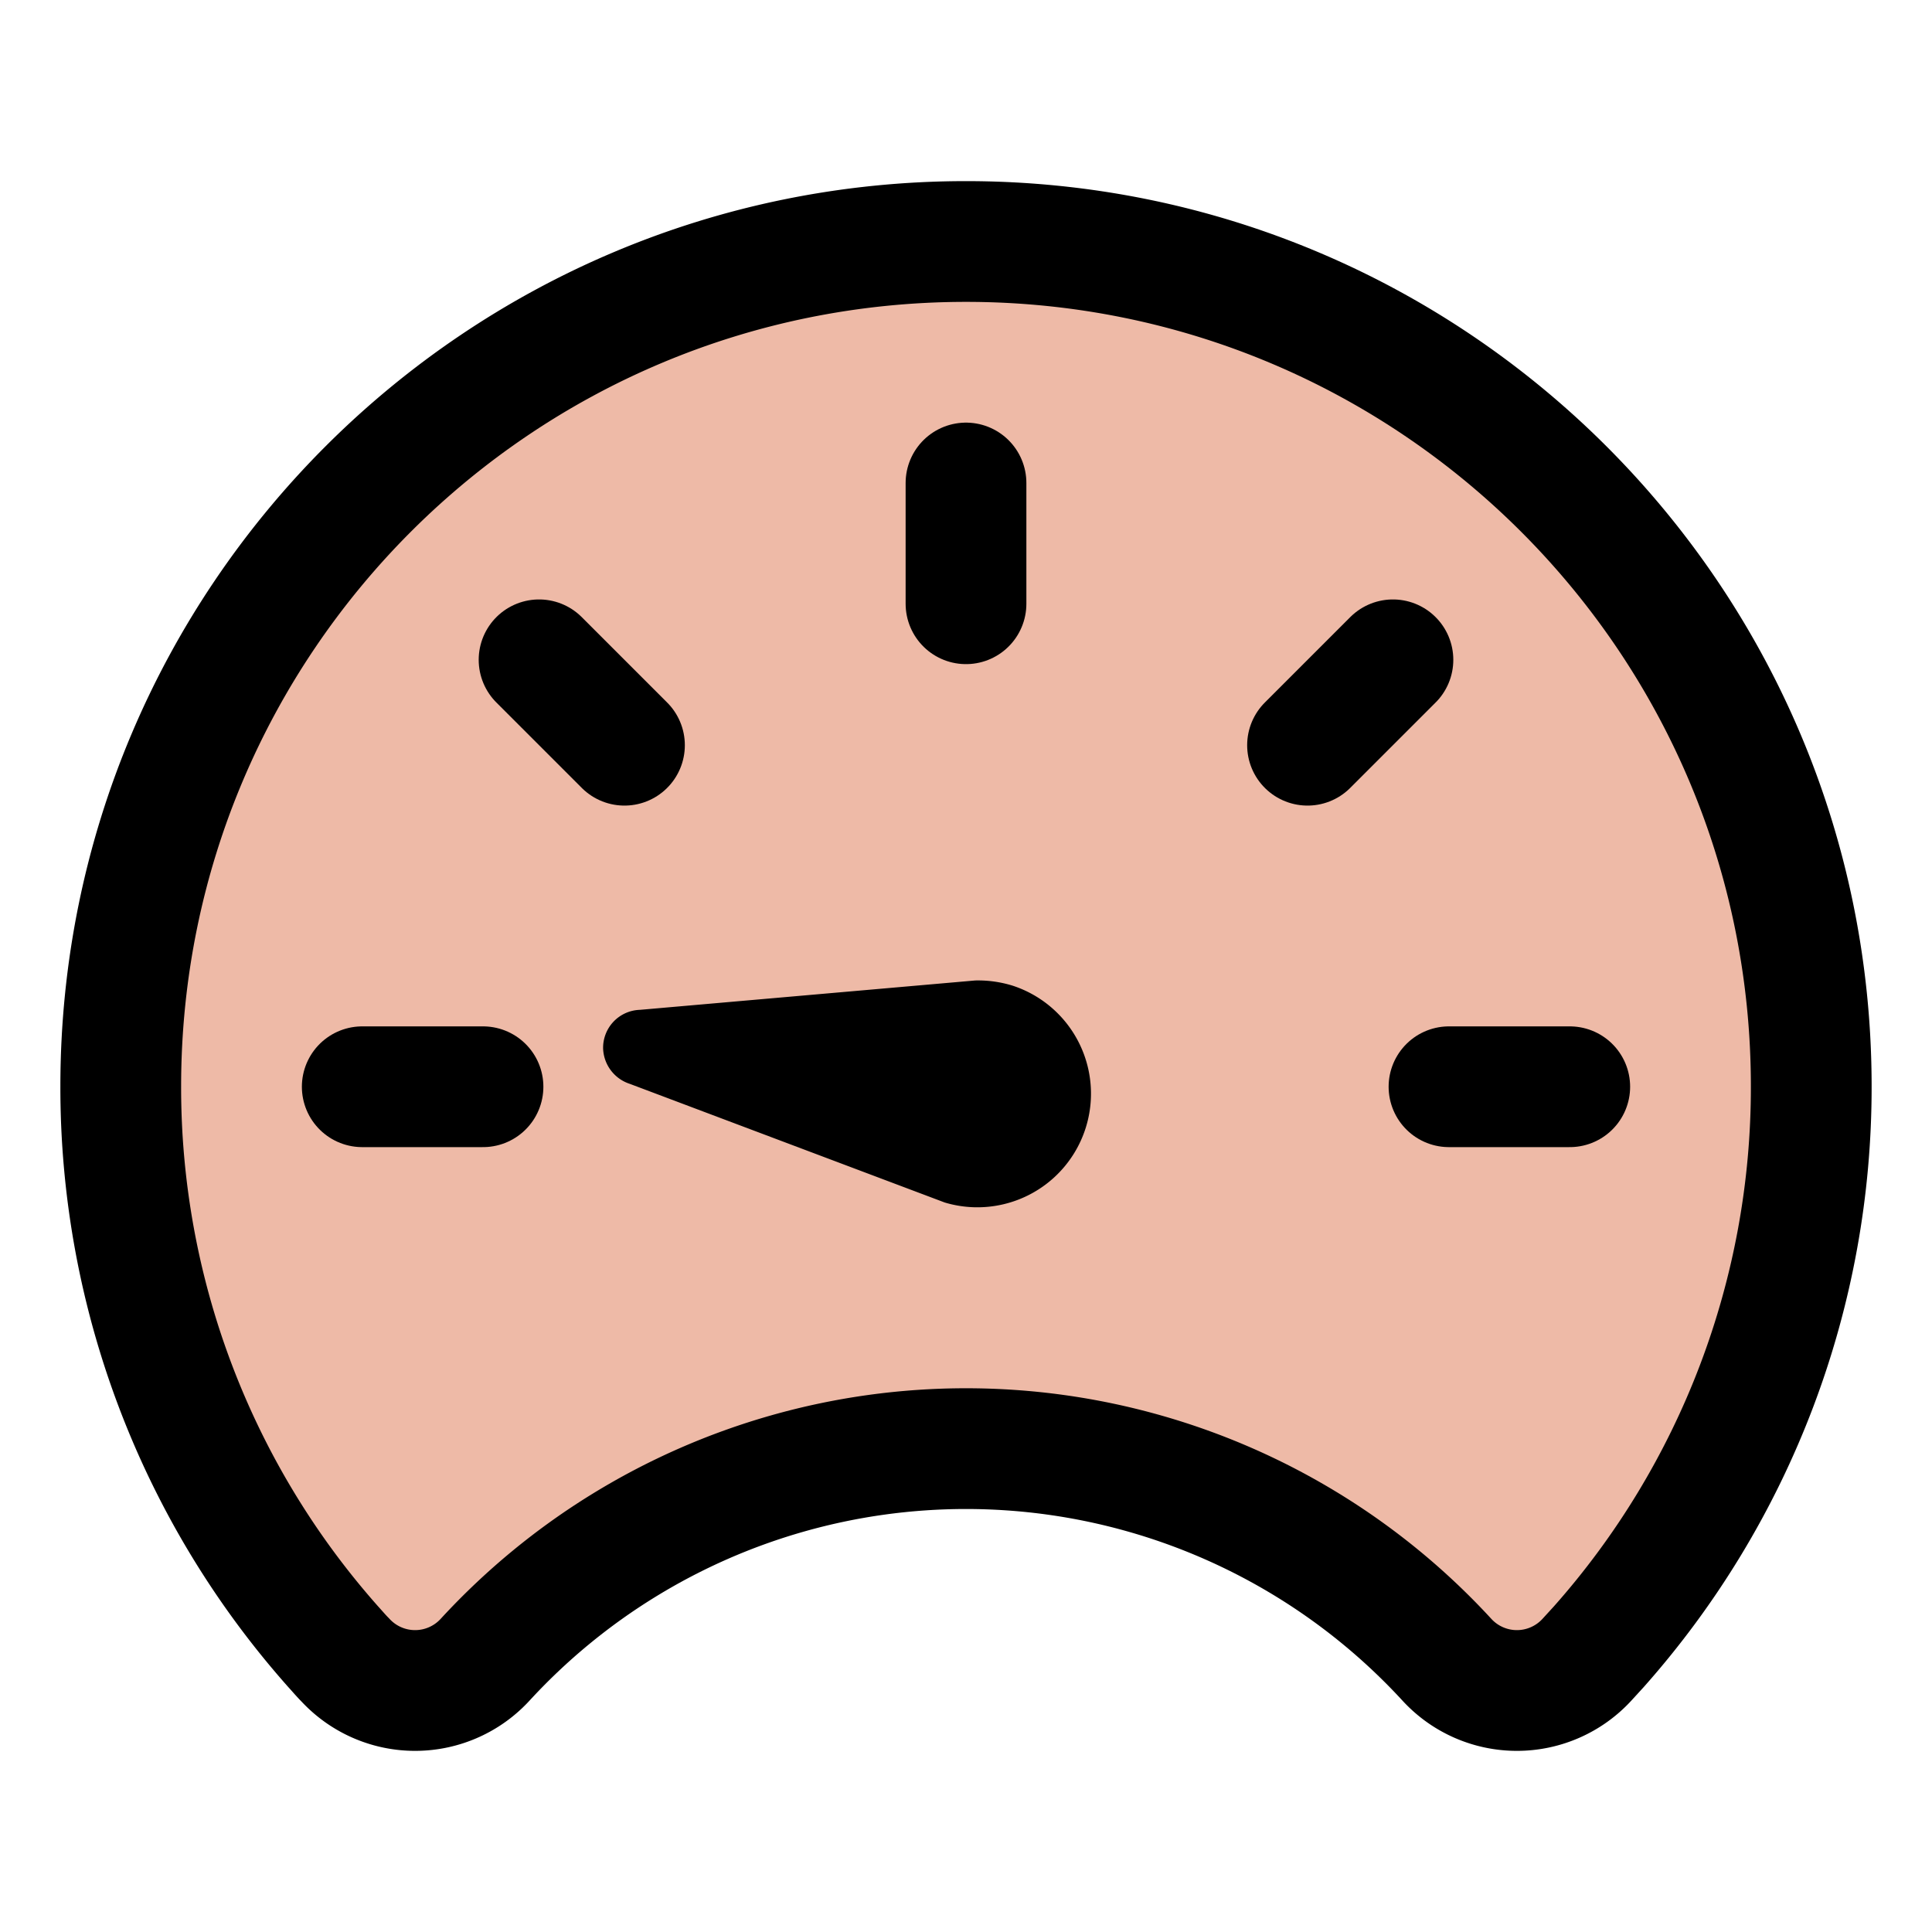 <?xml version="1.0" encoding="UTF-8" standalone="no"?>
<svg
   class="ionicon"
   viewBox="0 0 512 512"
   version="1.1"
   id="svg3"
   sodipodi:docname="speedometer-slow.svg"
   inkscape:version="1.4 (e7c3feb100, 2024-10-09)"
   xmlns:inkscape="http://www.inkscape.org/namespaces/inkscape"
   xmlns:sodipodi="http://sodipodi.sourceforge.net/DTD/sodipodi-0.dtd"
   xmlns="http://www.w3.org/2000/svg"
   xmlns:svg="http://www.w3.org/2000/svg">
  <defs
     id="defs3" />
  <sodipodi:namedview
     id="namedview3"
     pagecolor="#ffffff"
     bordercolor="#000000"
     borderopacity="0.25"
     inkscape:showpageshadow="2"
     inkscape:pageopacity="0.0"
     inkscape:pagecheckerboard="0"
     inkscape:deskcolor="#d1d1d1"
     showguides="true"
     inkscape:zoom="1.0026553"
     inkscape:cx="232.38295"
     inkscape:cy="298.20816"
     inkscape:window-width="1898"
     inkscape:window-height="1023"
     inkscape:window-x="0"
     inkscape:window-y="0"
     inkscape:window-maximized="1"
     inkscape:current-layer="svg3">
    <sodipodi:guide
       position="256.755,376.164"
       orientation="1,0"
       id="guide3"
       inkscape:locked="false" />
    <sodipodi:guide
       position="118.741,223.303"
       orientation="0,-1"
       id="guide4"
       inkscape:locked="false" />
  </sodipodi:namedview>
  <path
     d="M256 64C132.3 64 32 164.2 32 287.9a223.18 223.18 0 0056.3 148.5c1.1 1.2 2.1 2.4 3.2 3.5a25.19 25.19 0 0037.1-.1 173.13 173.13 0 01254.8 0 25.19 25.19 0 0037.1.1l3.2-3.5A223.18 223.18 0 00480 287.9C480 164.2 379.7 64 256 64z"
     fill="none"
     stroke="currentColor"
     stroke-linecap="round"
     stroke-linejoin="round"
     stroke-width="32"
     id="path2"
     style="fill:#d04210;fill-opacity:0.366" />
  <path
     d="m 169.597,267.616 88.859,-7.781 a 31,31 0 0 1 9.807,1.347 30.11,30.11 0 0 1 -17.889,57.498 l -83.472,-31.448 a 10.23,10.23 0 0 1 -7.071,-9.322 10.06,10.06 0 0 1 9.764,-10.293 z"
     id="path1"
     inkscape:transform-center-x="32.247118"
     inkscape:transform-center-y="1.2644026" />
  <path
     fill="none"
     stroke="currentColor"
     stroke-linecap="round"
     stroke-miterlimit="10"
     stroke-width="32"
     d="M256 128v32M416 288h-32M128 288H96M165.49 197.49l-22.63-22.63M346.51 197.49l22.63-22.63"
     id="path3" />
</svg>
